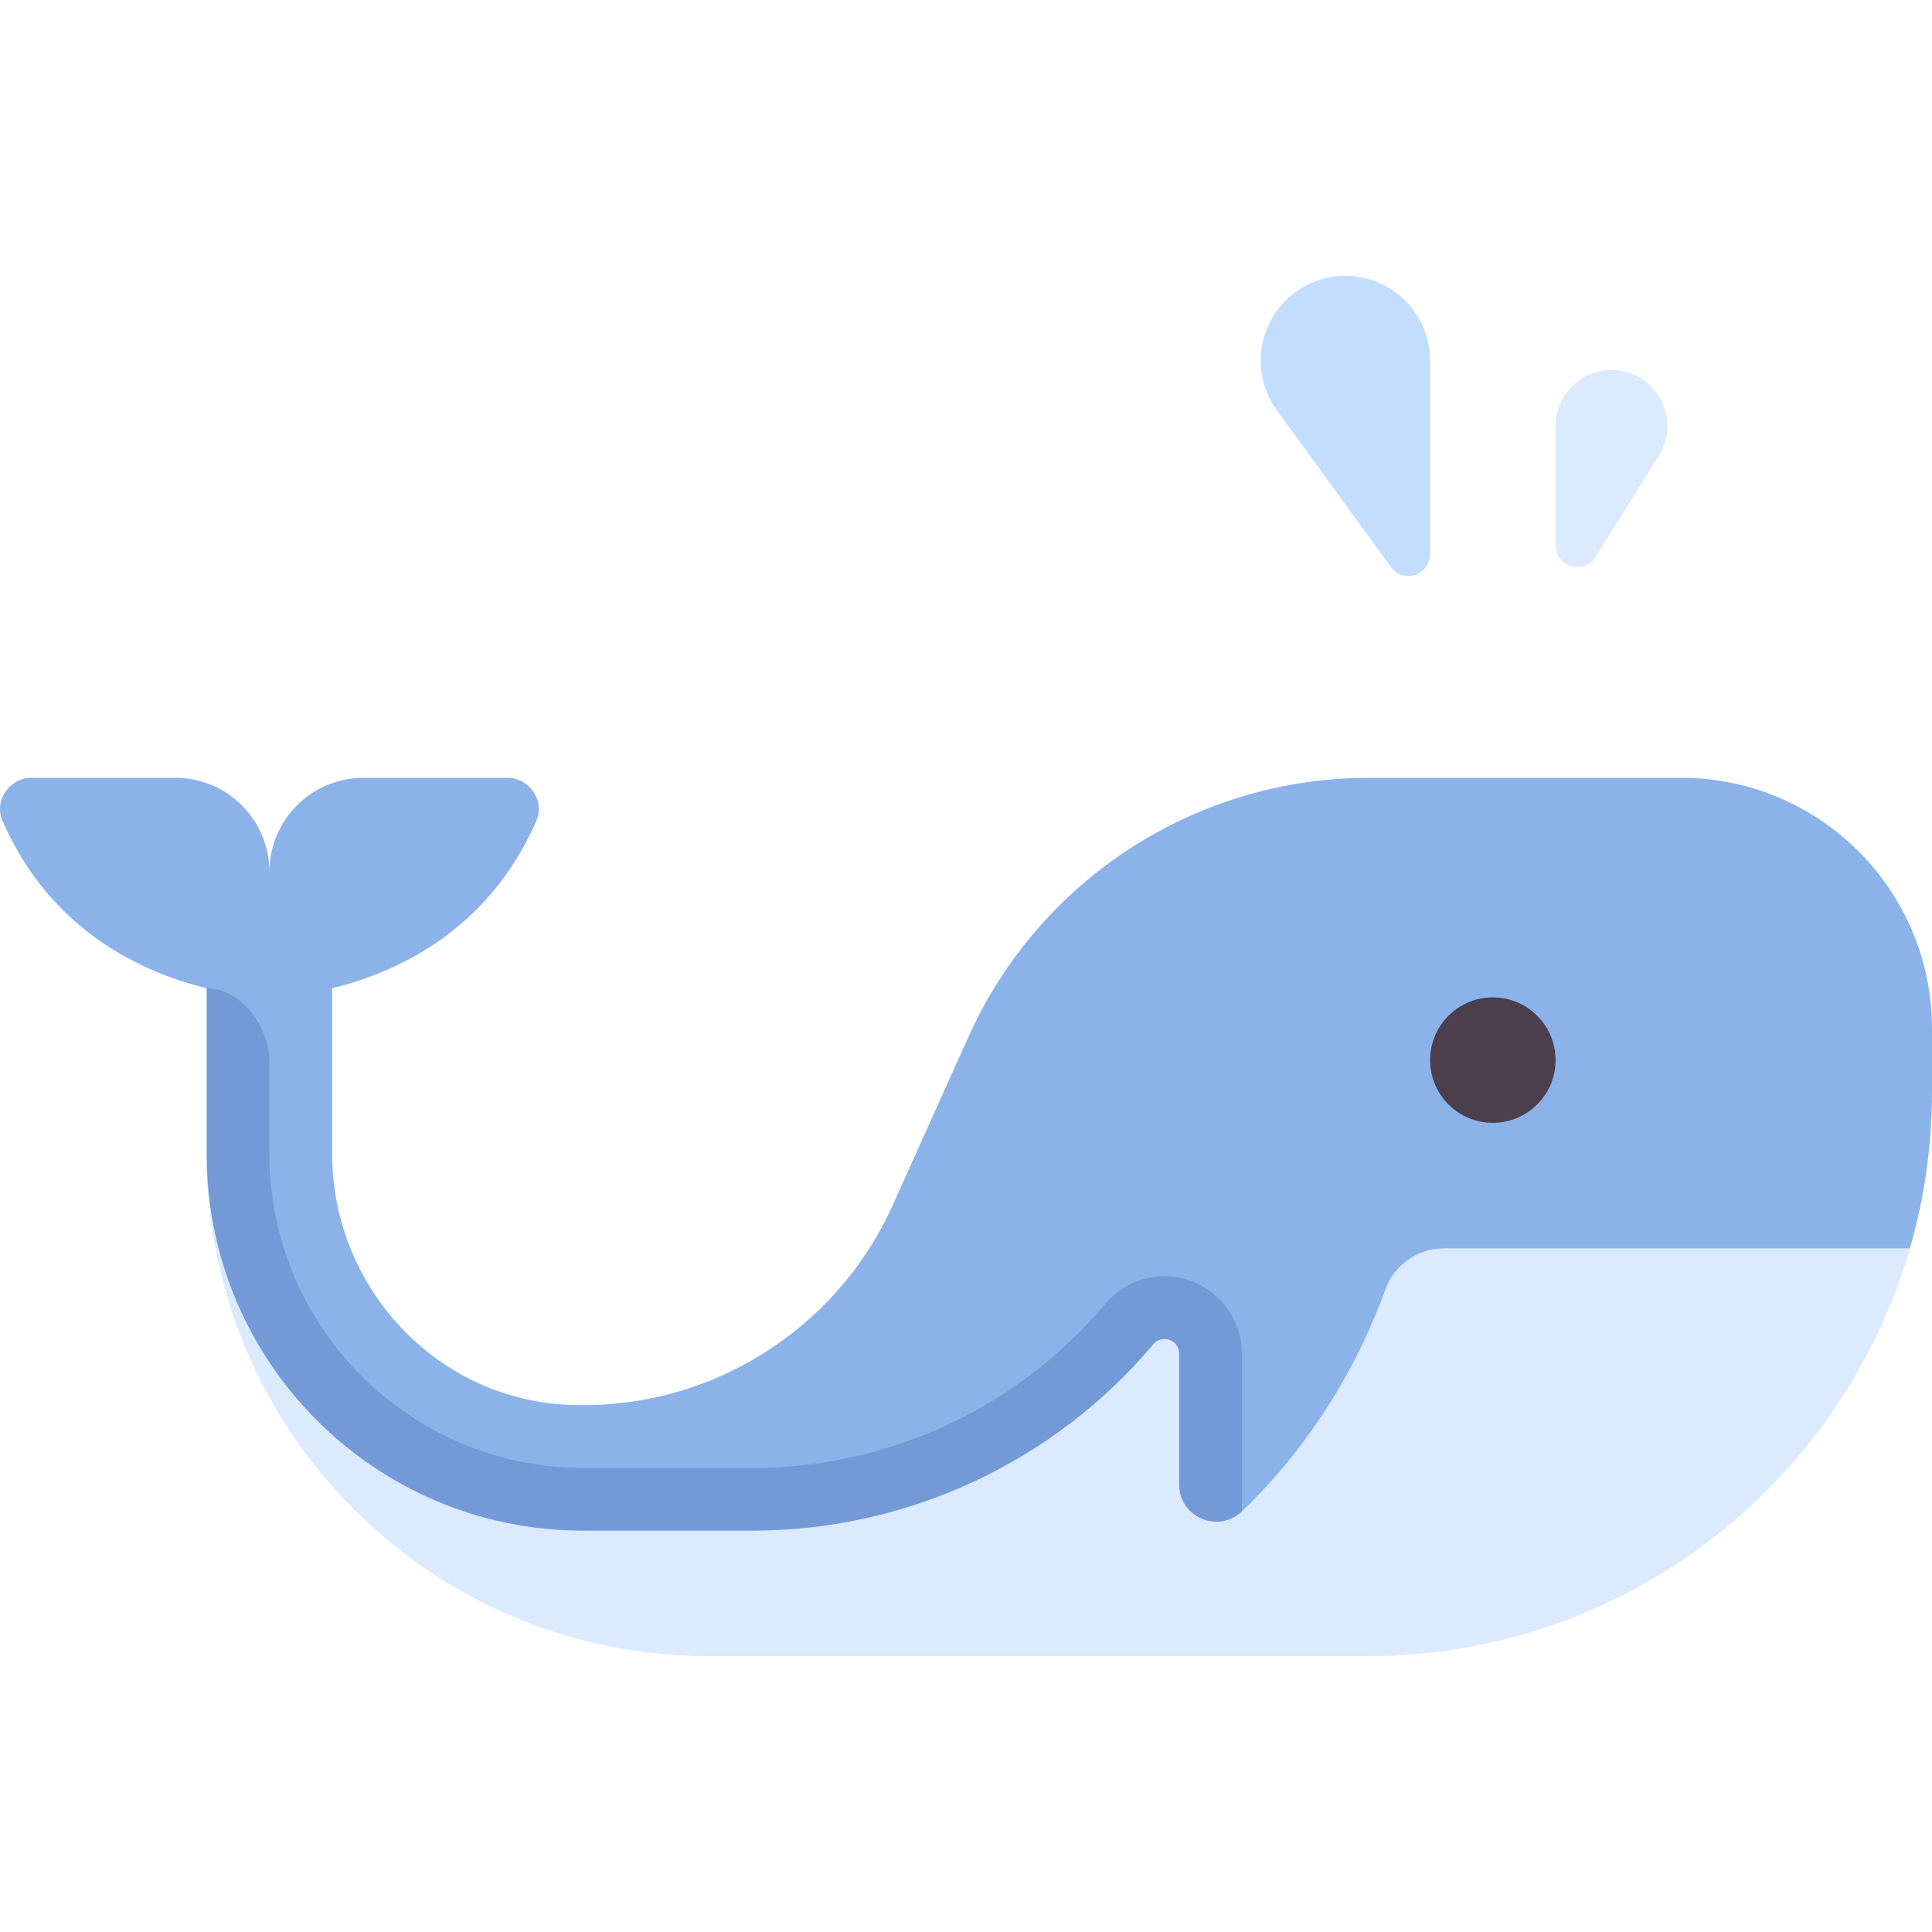 <svg id="Capa_1" enable-background="new 0 0 512 512" height="512" viewBox="0 0 512 512" width="512" xmlns="http://www.w3.org/2000/svg"><path d="m445.495 206.121h-82.698c-45.799 0-87.34 26.86-106.134 68.625l-20.057 44.572c-15.029 33.397-48.867 54.469-85.706 52.994-35.304-1.414-62.872-31.232-62.872-66.565v-43.851c16.536-4.025 41.239-14.874 54.109-44.353 2.354-5.393-1.841-11.422-7.726-11.422h-38.07c-13.774 0-24.94 11.166-24.94 24.94 0-13.774-11.166-24.94-24.94-24.94h-38.069c-5.884 0-10.08 6.029-7.726 11.422 12.87 29.479 37.573 40.328 54.109 44.353l7.225 29.104c0 73.46 52.326 132 125.786 132h174.577c68.219 0 143.782-92.181 143.782-92.181 3.808-13.197 5.855-27.142 5.855-41.566v-16.626c0-36.731-29.775-66.506-66.505-66.506z" fill="#8bb3ea"/><path d="m329.11 358.736c0-11.313-9.207-20.518-20.525-20.518-6.029 0-11.728 2.661-15.637 7.299-23.292 27.641-57.386 43.494-93.543 43.494h-44.872c-45.803 0-83.096-37.262-83.132-83.064 0-.005 0-.009 0-.014v-.001c0-.009 0-.017 0-.026v-.001c0-.008 0-.017 0-.025 0-.001 0-.001 0-.002-.001-.009-.001-.017-.001-.025v-.002c0-.008 0-.017 0-.024 0-.001 0-.002 0-.003 0-.008 0-.016-.001-.024 0-.001 0-.001 0-.002 0-.008 0-.016 0-.024 0-.001 0-.003 0-.004 0-.008-.001-.015-.001-.023 0-.001 0-.003 0-.004 0-.007 0-.014 0-.022 0-.002-.001-.004-.001-.006 0-.007 0-.014 0-.021 0-.002 0-.004 0-.007-.001-.007-.001-.013-.001-.02 0-.003 0-.005 0-.007-.001-.007-.001-.013-.001-.02 0-.003 0-.005 0-.007 0-.006-.001-.013-.001-.019 0-.004 0-.006 0-.009-.001-.006-.001-.013-.001-.018 0-.003 0-.006 0-.009-.001-.006-.001-.012-.001-.017 0-.004-.001-.007-.001-.01 0-.006 0-.012-.001-.018 0-.003 0-.006 0-.01 0-.006-.001-.01-.001-.016 0-.004 0-.008 0-.011-.001-.006-.001-.01-.001-.016-.001-.004-.001-.007-.001-.012s-.001-.01-.001-.014c0-.005 0-.009-.001-.013 0-.005 0-.008 0-.013-.001-.005-.001-24.991-.001-24.995s-.001 24.973-.001 24.969c0-.006-.001-.011-.001-.016 0-.003-.001-.007-.001-.01 0-.006 0-.011-.001-.017 0-.004 0-.006-.001-.009 0-.006 0-.013-.001-.018 0-.003 0-.006 0-.008-.001-.007-.001-.012-.001-.019 0-.003 0-.005 0-.007-.001-.007-.001-.014-.001-.02 0-.002 0-.004 0-.006-.001-.007-.001-.014-.001-.021 0-.002 0-.004-.001-.005 0-.008-.001-.015-.001-.022-.001-.001-.001-.003-.001-.004 0-.008-.001-.016-.001-.024v-.002c-.001-.009-.001-.017-.001-.025v-24.735c-.412-8.819-7.69-18.541-16.608-18.541v43.983c0 70.621 59.551 114.621 133.011 114.621l141.337-6.497z" fill="#739ad6"/><path d="m382.704 330.819c-6.941 0-13.178 4.342-15.546 10.867-10.192 28.084-25.982 47.296-37.978 58.81-6.284 6.032-16.697 1.613-16.697-7.097v-34.662c0-3.619-4.49-5.272-6.822-2.505-26.276 31.183-65.105 49.407-106.257 49.407h-44.872c-55.095 0-99.758-44.664-99.758-99.758 0 73.46 59.551 133.011 133.011 133.011h174.577c68.203 0 125.755-45.675 143.782-108.071h-123.44z" fill="#dbeaff"/><circle cx="395.616" cy="280.94" fill="#4b3f4e" r="16.626"/><path d="m378.989 146.864v-51.314c0-12.393-10.046-22.439-22.439-22.439-18.339 0-28.934 20.806-18.148 35.638l30.182 41.5c3.277 4.505 10.405 2.187 10.405-3.385z" fill="#c3ddff"/><path d="m412.242 144.496v-31.624c0-8.186 6.636-14.822 14.822-14.822 11.642 0 18.74 12.806 12.569 22.678l-16.761 26.817c-3.063 4.901-10.63 2.731-10.63-3.049z" fill="#dbeaff"/></svg>